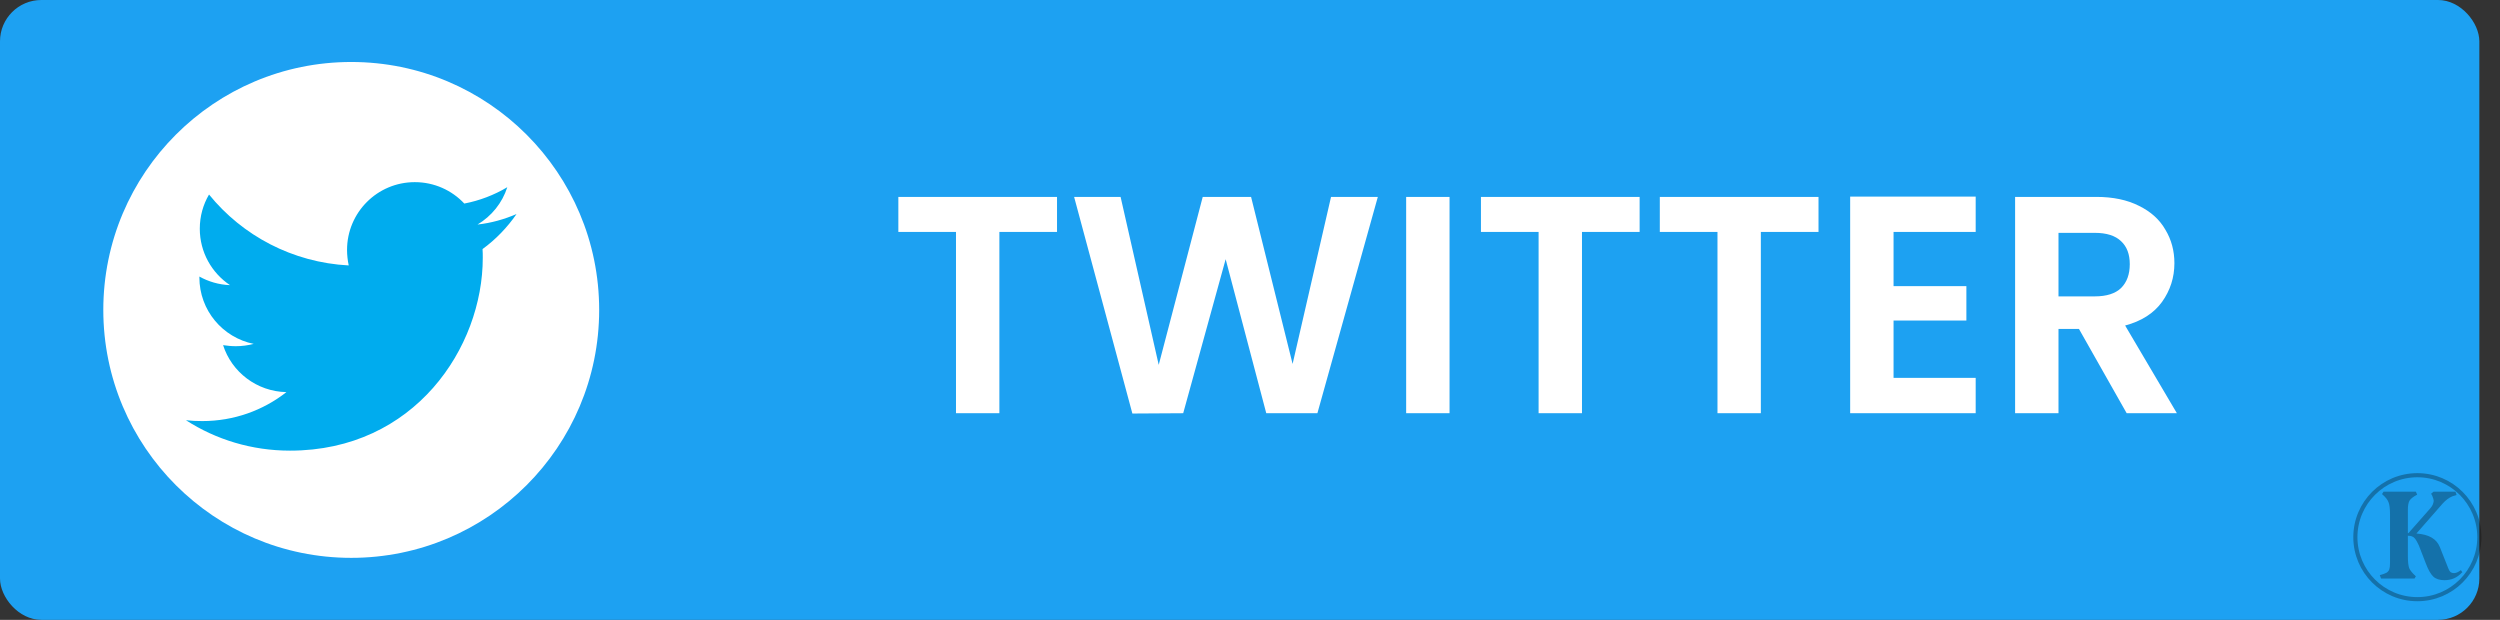 <svg width="121" height="30" viewBox="0 0 121 30" fill="none" xmlns="http://www.w3.org/2000/svg">
<rect x="0" y="0" width="121" height="30" fill="#333333" stroke="none"/>
<rect width="120" height="30" rx="2" fill="#1DA1F2"/>
<circle cx="117" cy="26" r="3" stroke="black" stroke-opacity="0.3" stroke-width="0.2"/>
<path d="M119.178 27.694C119.046 27.832 118.911 27.931 118.773 27.991C118.635 28.051 118.482 28.081 118.314 28.081C118.08 28.081 117.9 28.024 117.774 27.91C117.648 27.79 117.528 27.58 117.414 27.28L117.072 26.398C117 26.236 116.931 26.119 116.865 26.047C116.799 25.969 116.691 25.93 116.541 25.93V26.902C116.541 27.178 116.562 27.376 116.604 27.496C116.652 27.61 116.76 27.742 116.928 27.892L116.865 28H115.245L115.182 27.838C115.332 27.796 115.44 27.757 115.506 27.721C115.572 27.679 115.617 27.625 115.641 27.559C115.665 27.493 115.677 27.391 115.677 27.253V24.913C115.677 24.625 115.653 24.424 115.605 24.31C115.563 24.19 115.458 24.058 115.29 23.914L115.362 23.797H116.928L116.991 23.941C116.799 24.043 116.676 24.139 116.622 24.229C116.568 24.319 116.541 24.472 116.541 24.688V25.804H116.568L117.639 24.589C117.693 24.523 117.729 24.466 117.747 24.418C117.771 24.364 117.786 24.304 117.792 24.238C117.792 24.196 117.768 24.115 117.72 23.995L117.666 23.896L117.783 23.797H118.845L118.899 23.959L118.692 24.022C118.524 24.094 118.365 24.214 118.215 24.382L116.955 25.822C117.267 25.846 117.513 25.912 117.693 26.02C117.873 26.122 118.005 26.275 118.089 26.479L118.503 27.523C118.533 27.601 118.569 27.658 118.611 27.694C118.653 27.724 118.707 27.739 118.773 27.739C118.869 27.739 118.98 27.691 119.106 27.595L119.178 27.694Z" fill="black" fill-opacity="0.3"/>
<path d="M51.16 9.53V11.225H48.37V20H46.27V11.225H43.48V9.53H51.16ZM66.687 9.53L63.762 20H61.287L59.322 12.545L57.267 20L54.807 20.015L51.987 9.53H54.237L56.082 17.66L58.212 9.53H60.552L62.562 17.615L64.422 9.53H66.687ZM70.158 9.53V20H68.058V9.53H70.158ZM79.358 9.53V11.225H76.568V20H74.468V11.225H71.678V9.53H79.358ZM88.016 9.53V11.225H85.225V20H83.126V11.225H80.335V9.53H88.016ZM91.648 11.225V13.85H95.173V15.515H91.648V18.29H95.623V20H89.548V9.515H95.623V11.225H91.648ZM102.931 20L100.621 15.92H99.631V20H97.531V9.53H101.461C102.271 9.53 102.961 9.675 103.531 9.965C104.101 10.245 104.526 10.63 104.806 11.12C105.096 11.6 105.241 12.14 105.241 12.74C105.241 13.43 105.041 14.055 104.641 14.615C104.241 15.165 103.646 15.545 102.856 15.755L105.361 20H102.931ZM99.631 14.345H101.386C101.956 14.345 102.381 14.21 102.661 13.94C102.941 13.66 103.081 13.275 103.081 12.785C103.081 12.305 102.941 11.935 102.661 11.675C102.381 11.405 101.956 11.27 101.386 11.27H99.631V14.345Z" fill="white"/>
<circle cx="17" cy="15" r="12" fill="white"/>
<path d="M23.355 12.055C23.366 12.197 23.366 12.339 23.366 12.481C23.366 16.816 20.066 21.811 14.036 21.811C12.178 21.811 10.452 21.273 9 20.339C9.264 20.37 9.518 20.38 9.792 20.38C11.325 20.38 12.736 19.862 13.863 18.979C12.421 18.948 11.213 18.004 10.797 16.705C11 16.735 11.203 16.756 11.416 16.756C11.711 16.756 12.005 16.715 12.279 16.644C10.777 16.339 9.65 15.02 9.65 13.425V13.385C10.086 13.629 10.594 13.781 11.132 13.801C10.249 13.212 9.67 12.207 9.67 11.07C9.67 10.461 9.832 9.903 10.117 9.415C11.731 11.405 14.157 12.705 16.878 12.847C16.827 12.603 16.797 12.349 16.797 12.096C16.797 10.289 18.259 8.816 20.076 8.816C21.02 8.816 21.873 9.212 22.472 9.852C23.213 9.71 23.924 9.436 24.553 9.06C24.31 9.822 23.792 10.461 23.112 10.867C23.772 10.796 24.411 10.613 25 10.36C24.553 11.009 23.995 11.588 23.355 12.055Z" fill="#00ACEE"/>
</svg>
